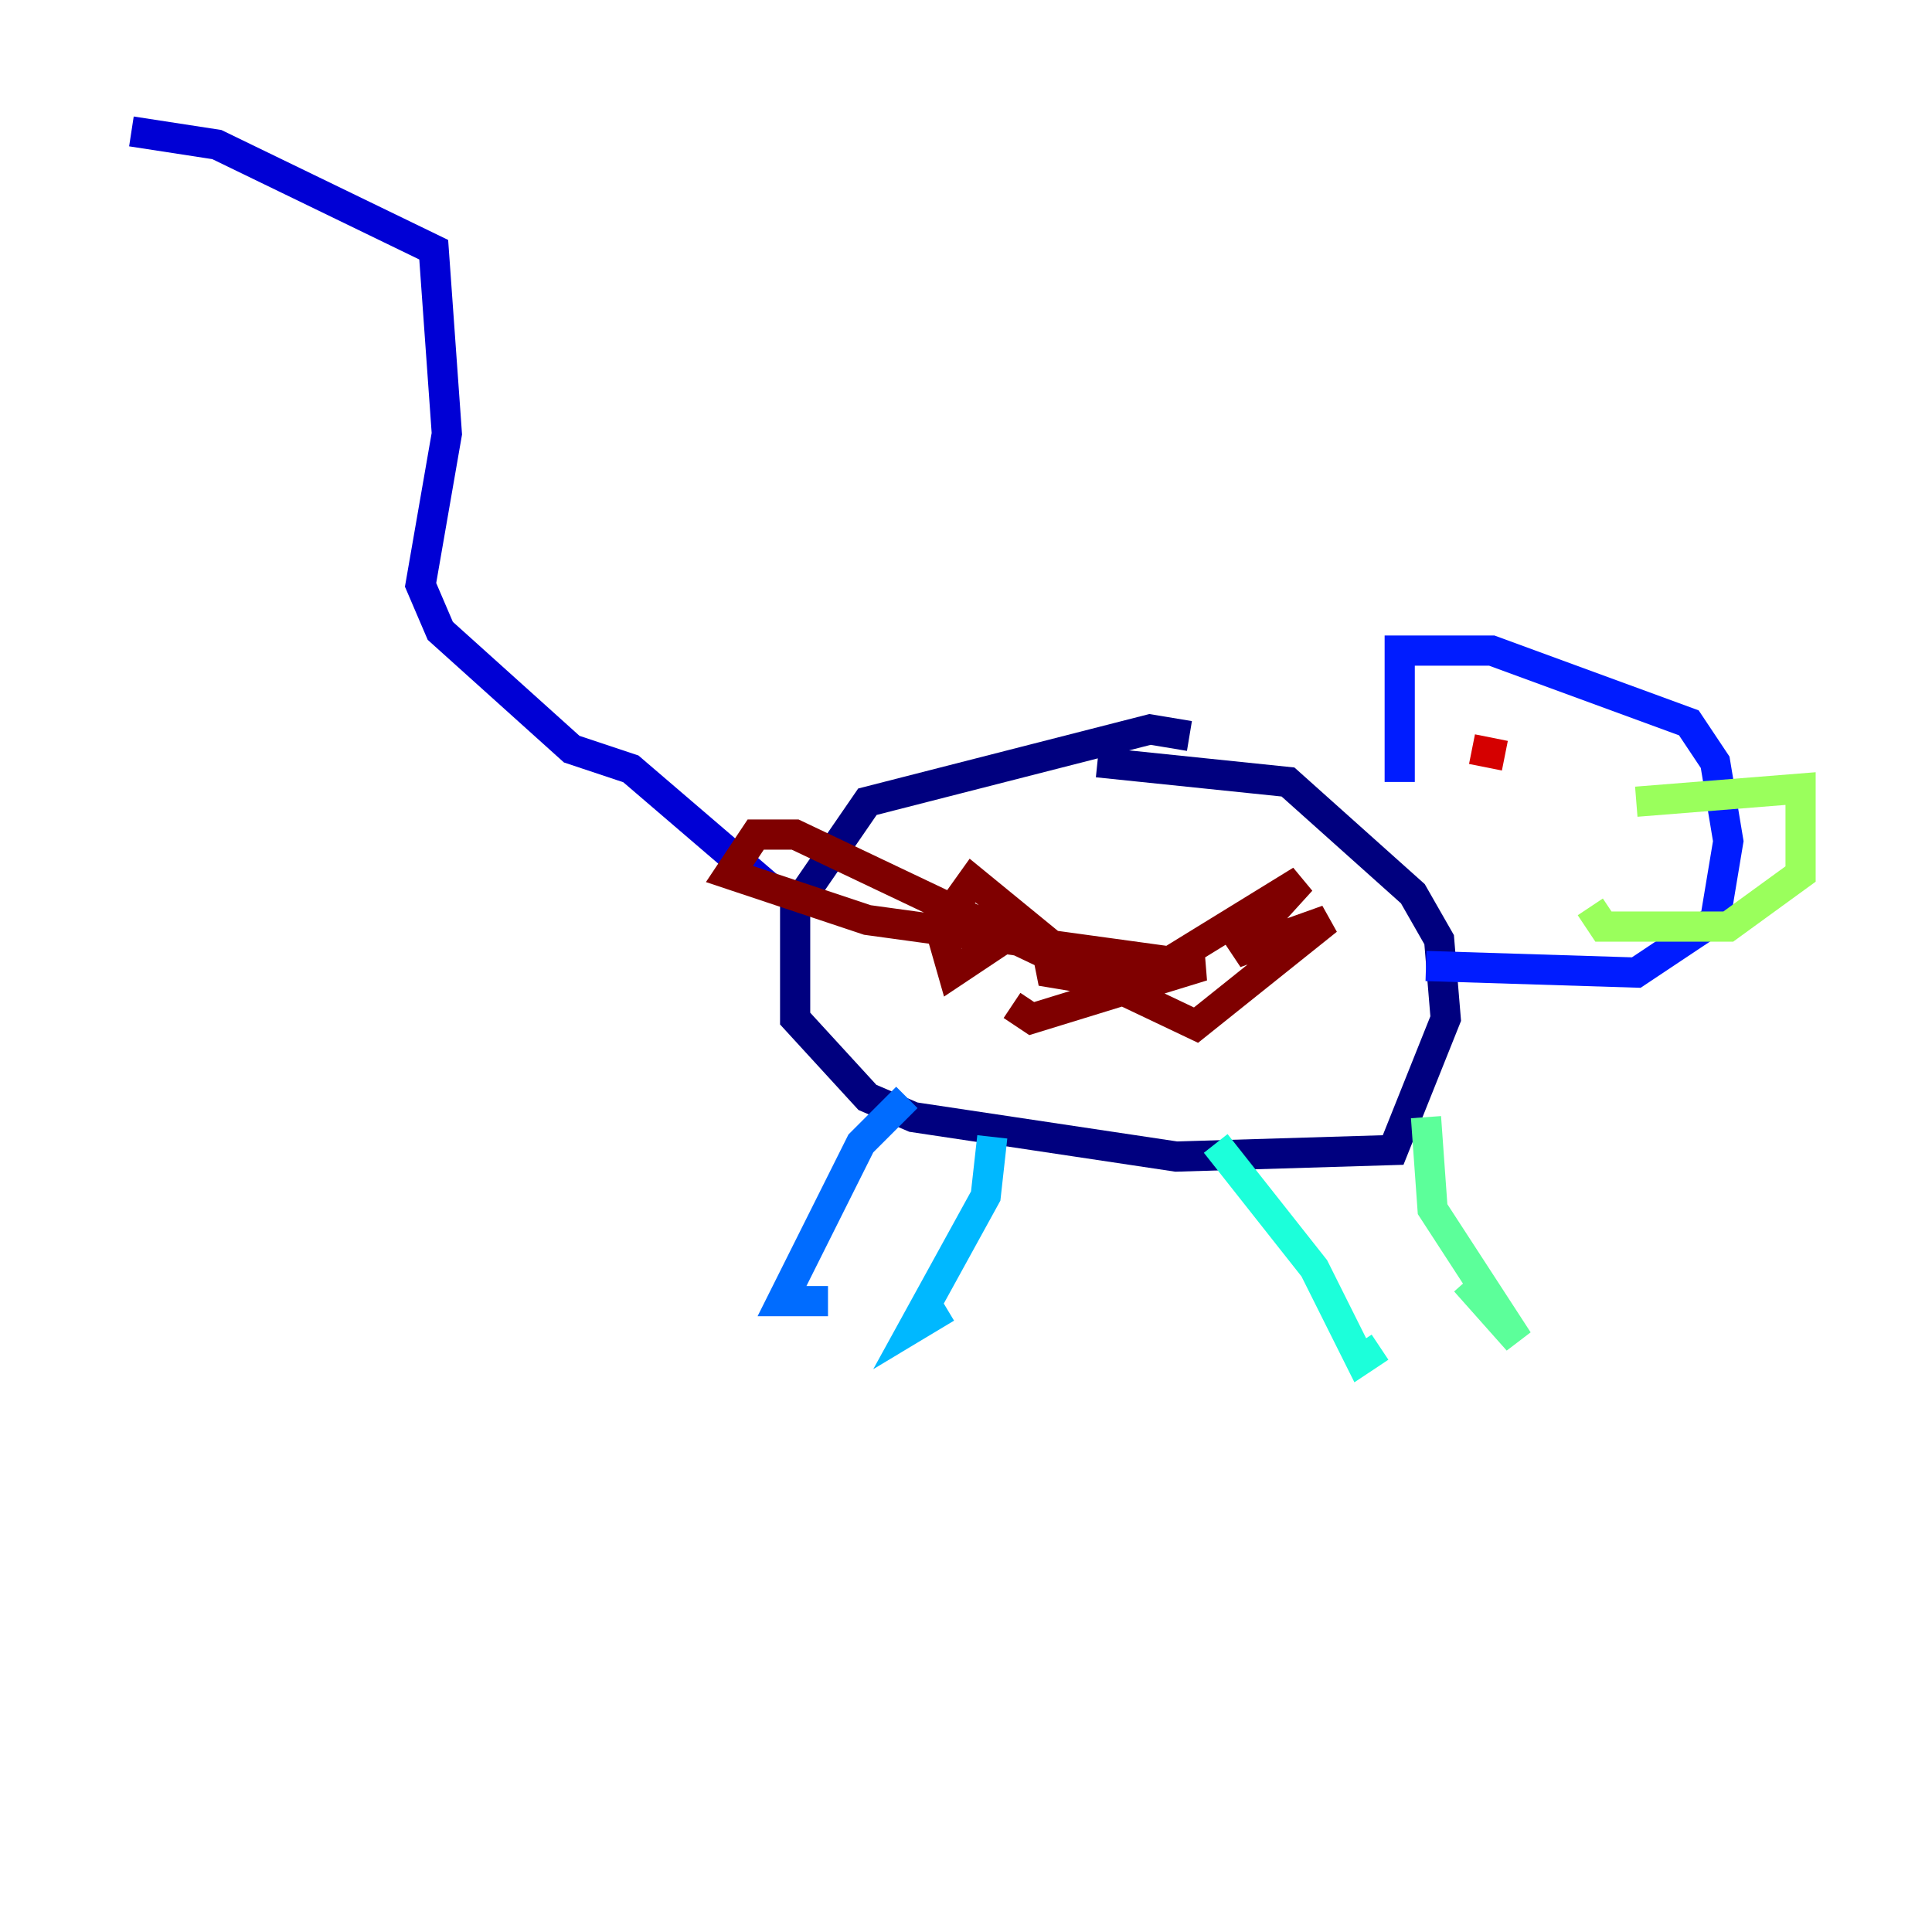 <?xml version="1.0" encoding="utf-8" ?>
<svg baseProfile="tiny" height="128" version="1.2" viewBox="0,0,128,128" width="128" xmlns="http://www.w3.org/2000/svg" xmlns:ev="http://www.w3.org/2001/xml-events" xmlns:xlink="http://www.w3.org/1999/xlink"><defs /><polyline fill="none" points="78.803,48.762 76.191,48.327 57.469,53.116 52.68,60.082 52.68,67.483 57.469,72.707 60.517,74.014 77.932,76.626 92.299,76.191 95.782,67.483 95.347,62.258 93.605,59.211 85.333,51.809 72.707,50.503" stroke="#00007f" stroke-width="2" /><polyline fill="none" points="50.939,58.776 41.796,50.939 37.878,49.633 29.17,41.796 27.864,38.748 29.605,28.735 28.735,16.544 14.367,9.578 8.707,8.707" stroke="#0000d5" stroke-width="2" /><polyline fill="none" points="92.735,51.809 92.735,43.102 98.83,43.102 111.891,47.891 113.633,50.503 114.503,55.728 113.633,60.952 108.408,64.435 94.476,64.0" stroke="#001cff" stroke-width="2" /><polyline fill="none" points="60.082,72.707 57.034,75.755 51.809,86.204 54.857,86.204" stroke="#006cff" stroke-width="2" /><polyline fill="none" points="65.742,75.32 65.306,79.238 60.517,87.946 62.694,86.639" stroke="#00b8ff" stroke-width="2" /><polyline fill="none" points="80.544,75.755 87.075,84.027 90.122,90.122 91.429,89.252" stroke="#1cffda" stroke-width="2" /><polyline fill="none" points="94.476,74.014 94.912,80.109 100.571,88.816 97.088,84.898" stroke="#5cff9a" stroke-width="2" /><polyline fill="none" points="108.408,53.116 119.293,52.245 119.293,57.905 114.503,61.388 106.231,61.388 105.361,60.082" stroke="#9aff5c" stroke-width="2" /><polyline fill="none" points="101.442,49.633 101.442,49.633" stroke="#daff1c" stroke-width="2" /><polyline fill="none" points="98.83,48.762 98.83,48.762" stroke="#ffcb00" stroke-width="2" /><polyline fill="none" points="99.701,50.068 99.701,50.068" stroke="#ff8500" stroke-width="2" /><polyline fill="none" points="99.701,50.068 99.701,50.068" stroke="#ff3b00" stroke-width="2" /><polyline fill="none" points="99.701,50.068 97.524,49.633" stroke="#d50000" stroke-width="2" /><polyline fill="none" points="68.354,60.952 63.129,64.435 62.258,61.388 64.435,58.34 69.225,62.258 69.66,64.435 74.884,65.306 86.204,58.34 81.85,63.129 87.946,60.952 79.238,67.918 52.68,55.292 50.068,55.292 48.327,57.905 57.469,60.952 79.674,64.0 68.354,67.483 67.048,66.612" stroke="#7f0000" stroke-width="2" /></svg>